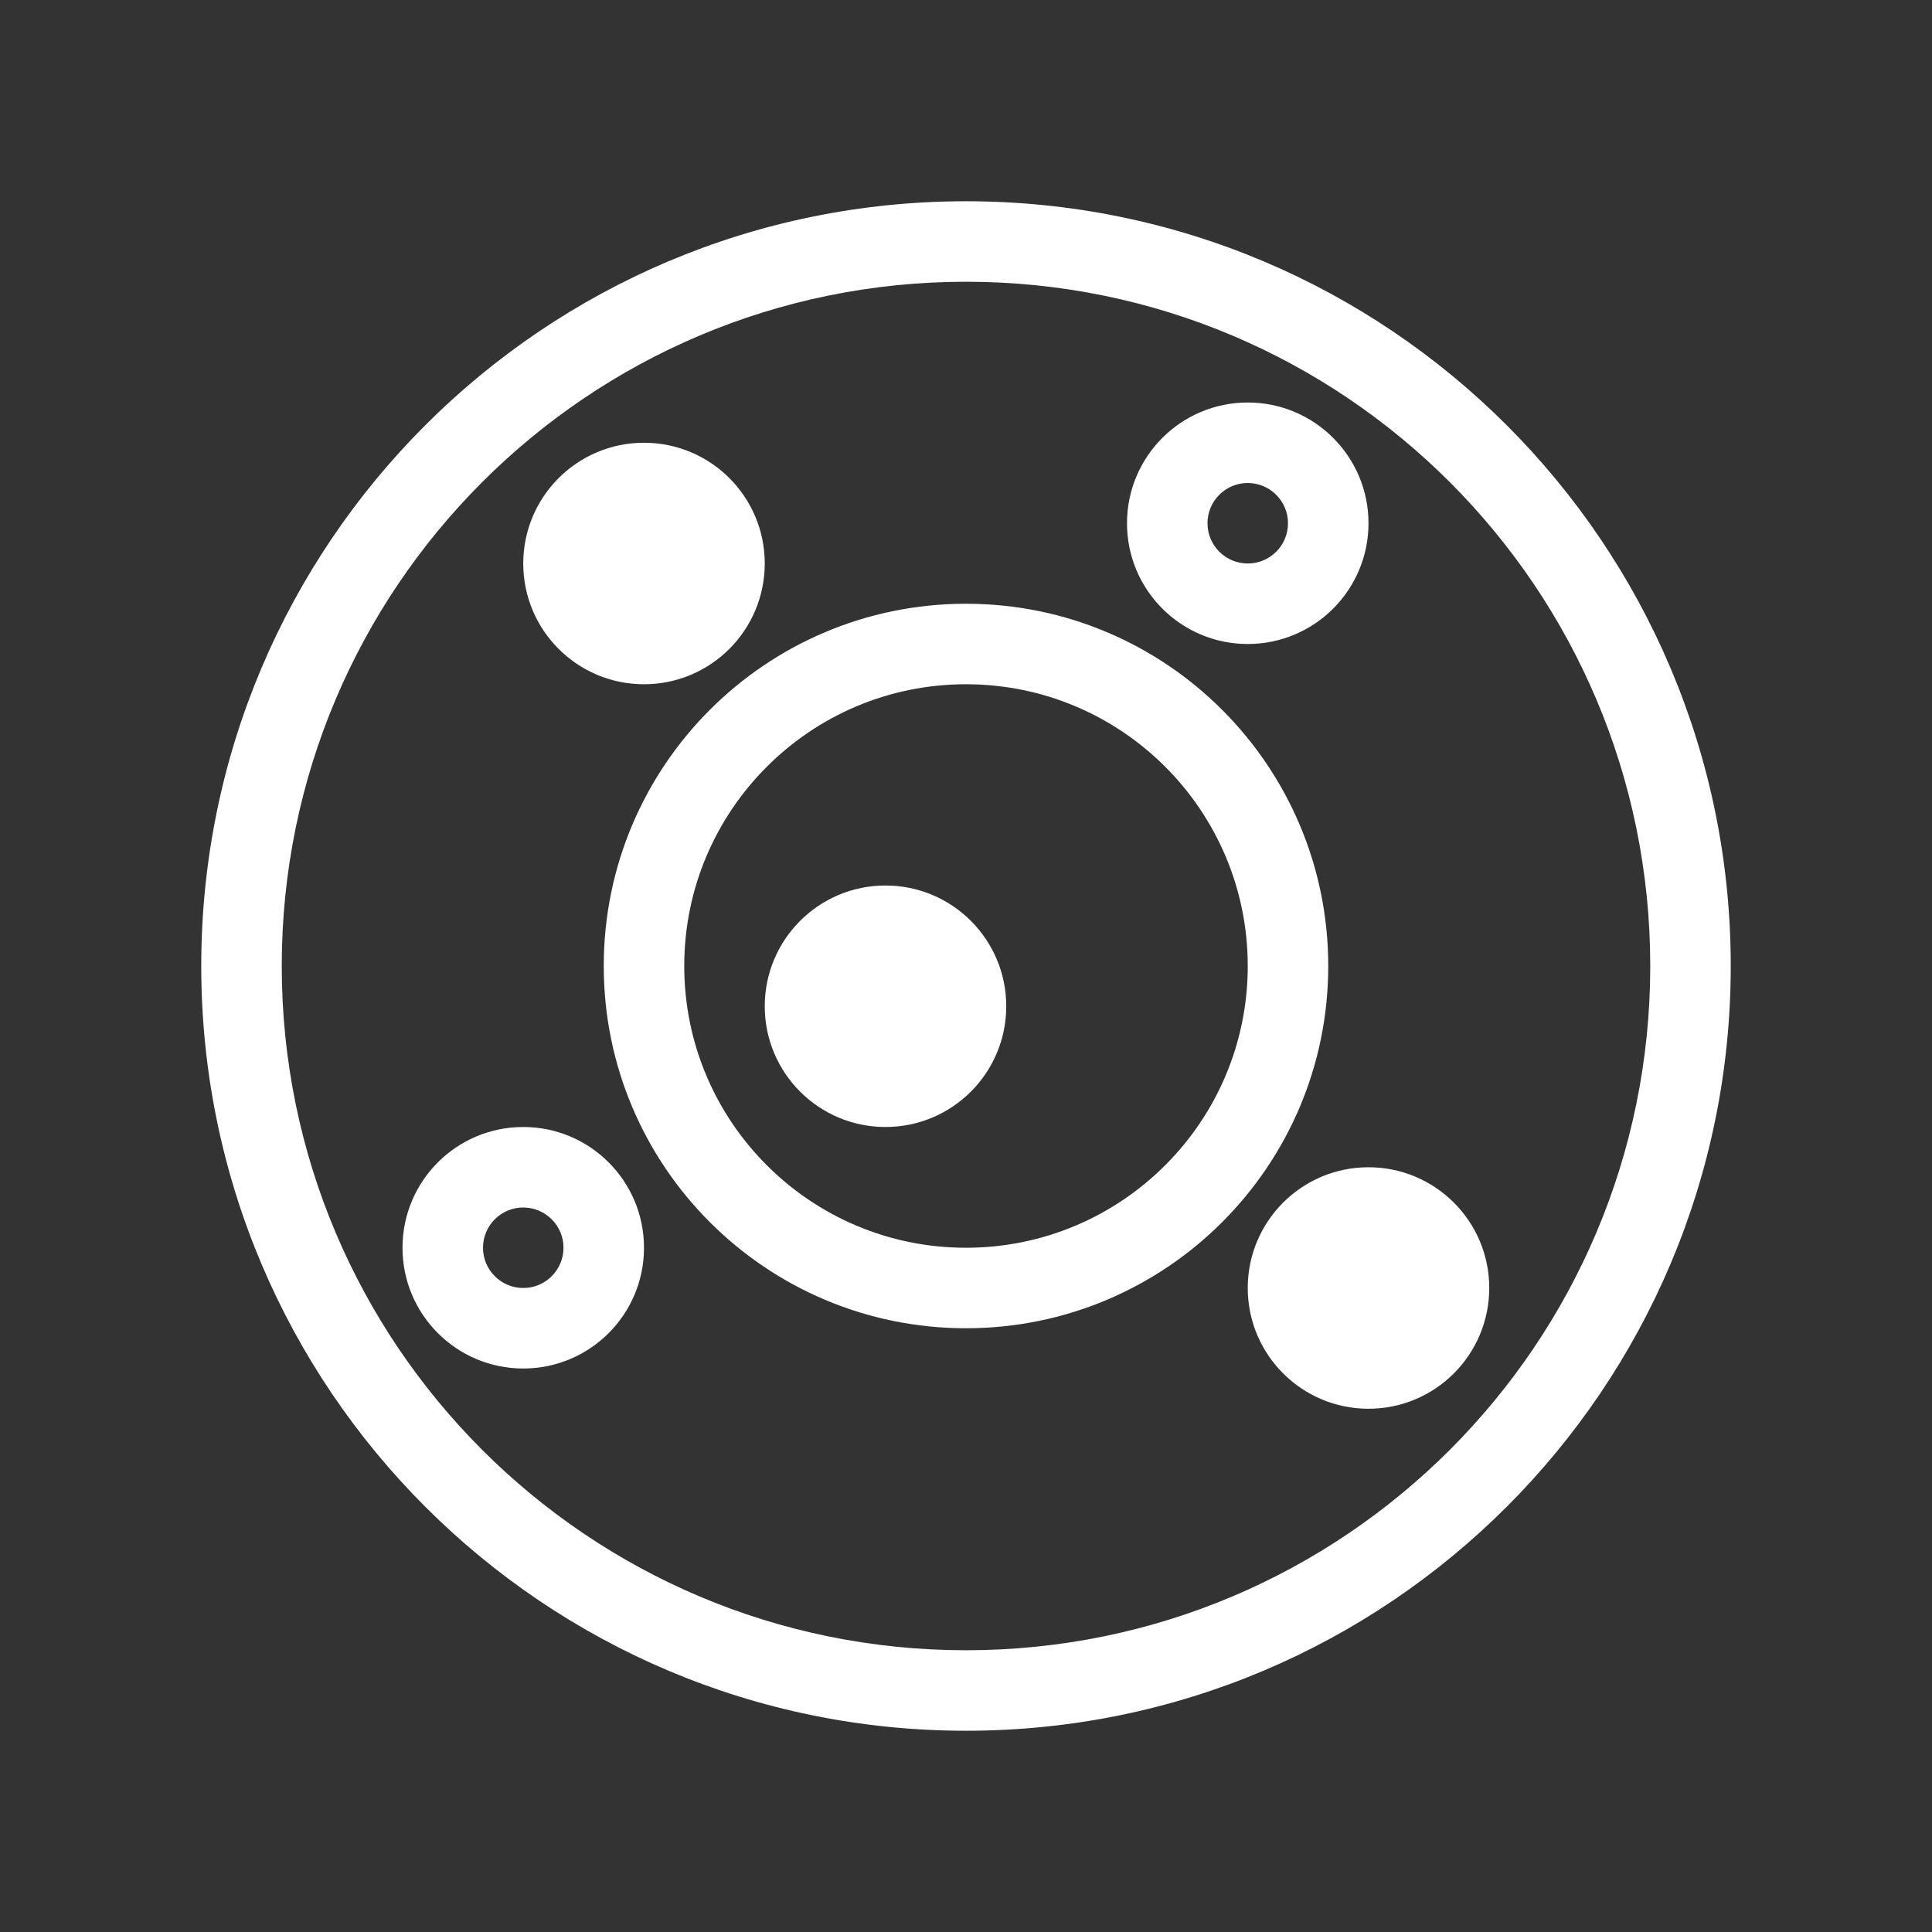 <svg width="48" height="48" viewBox="0 0 48 48" fill="none" xmlns="http://www.w3.org/2000/svg">
<path fill-rule="evenodd" clip-rule="evenodd" d="M48 0H0V48H48V0ZM41 24C41 33.389 33.389 41 24 41C14.611 41 7 33.389 7 24C7 14.611 14.611 7 24 7C33.389 7 41 14.611 41 24ZM43 24C43 34.493 34.493 43 24 43C13.507 43 5 34.493 5 24C5 13.507 13.507 5 24 5C34.493 5 43 13.507 43 24ZM24 31C27.866 31 31 27.866 31 24C31 20.134 27.866 17 24 17C20.134 17 17 20.134 17 24C17 27.866 20.134 31 24 31ZM24 33C28.971 33 33 28.971 33 24C33 19.029 28.971 15 24 15C19.029 15 15 19.029 15 24C15 28.971 19.029 33 24 33ZM16 17C17.657 17 19 15.657 19 14C19 12.343 17.657 11 16 11C14.343 11 13 12.343 13 14C13 15.657 14.343 17 16 17ZM25 25C25 26.657 23.657 28 22 28C20.343 28 19 26.657 19 25C19 23.343 20.343 22 22 22C23.657 22 25 23.343 25 25ZM34 35C35.657 35 37 33.657 37 32C37 30.343 35.657 29 34 29C32.343 29 31 30.343 31 32C31 33.657 32.343 35 34 35ZM31 14C31.552 14 32 13.552 32 13C32 12.448 31.552 12 31 12C30.448 12 30 12.448 30 13C30 13.552 30.448 14 31 14ZM31 16C32.657 16 34 14.657 34 13C34 11.343 32.657 10 31 10C29.343 10 28 11.343 28 13C28 14.657 29.343 16 31 16ZM14 31C14 31.552 13.552 32 13 32C12.448 32 12 31.552 12 31C12 30.448 12.448 30 13 30C13.552 30 14 30.448 14 31ZM16 31C16 32.657 14.657 34 13 34C11.343 34 10 32.657 10 31C10 29.343 11.343 28 13 28C14.657 28 16 29.343 16 31Z" fill="#333333"/>
</svg>

